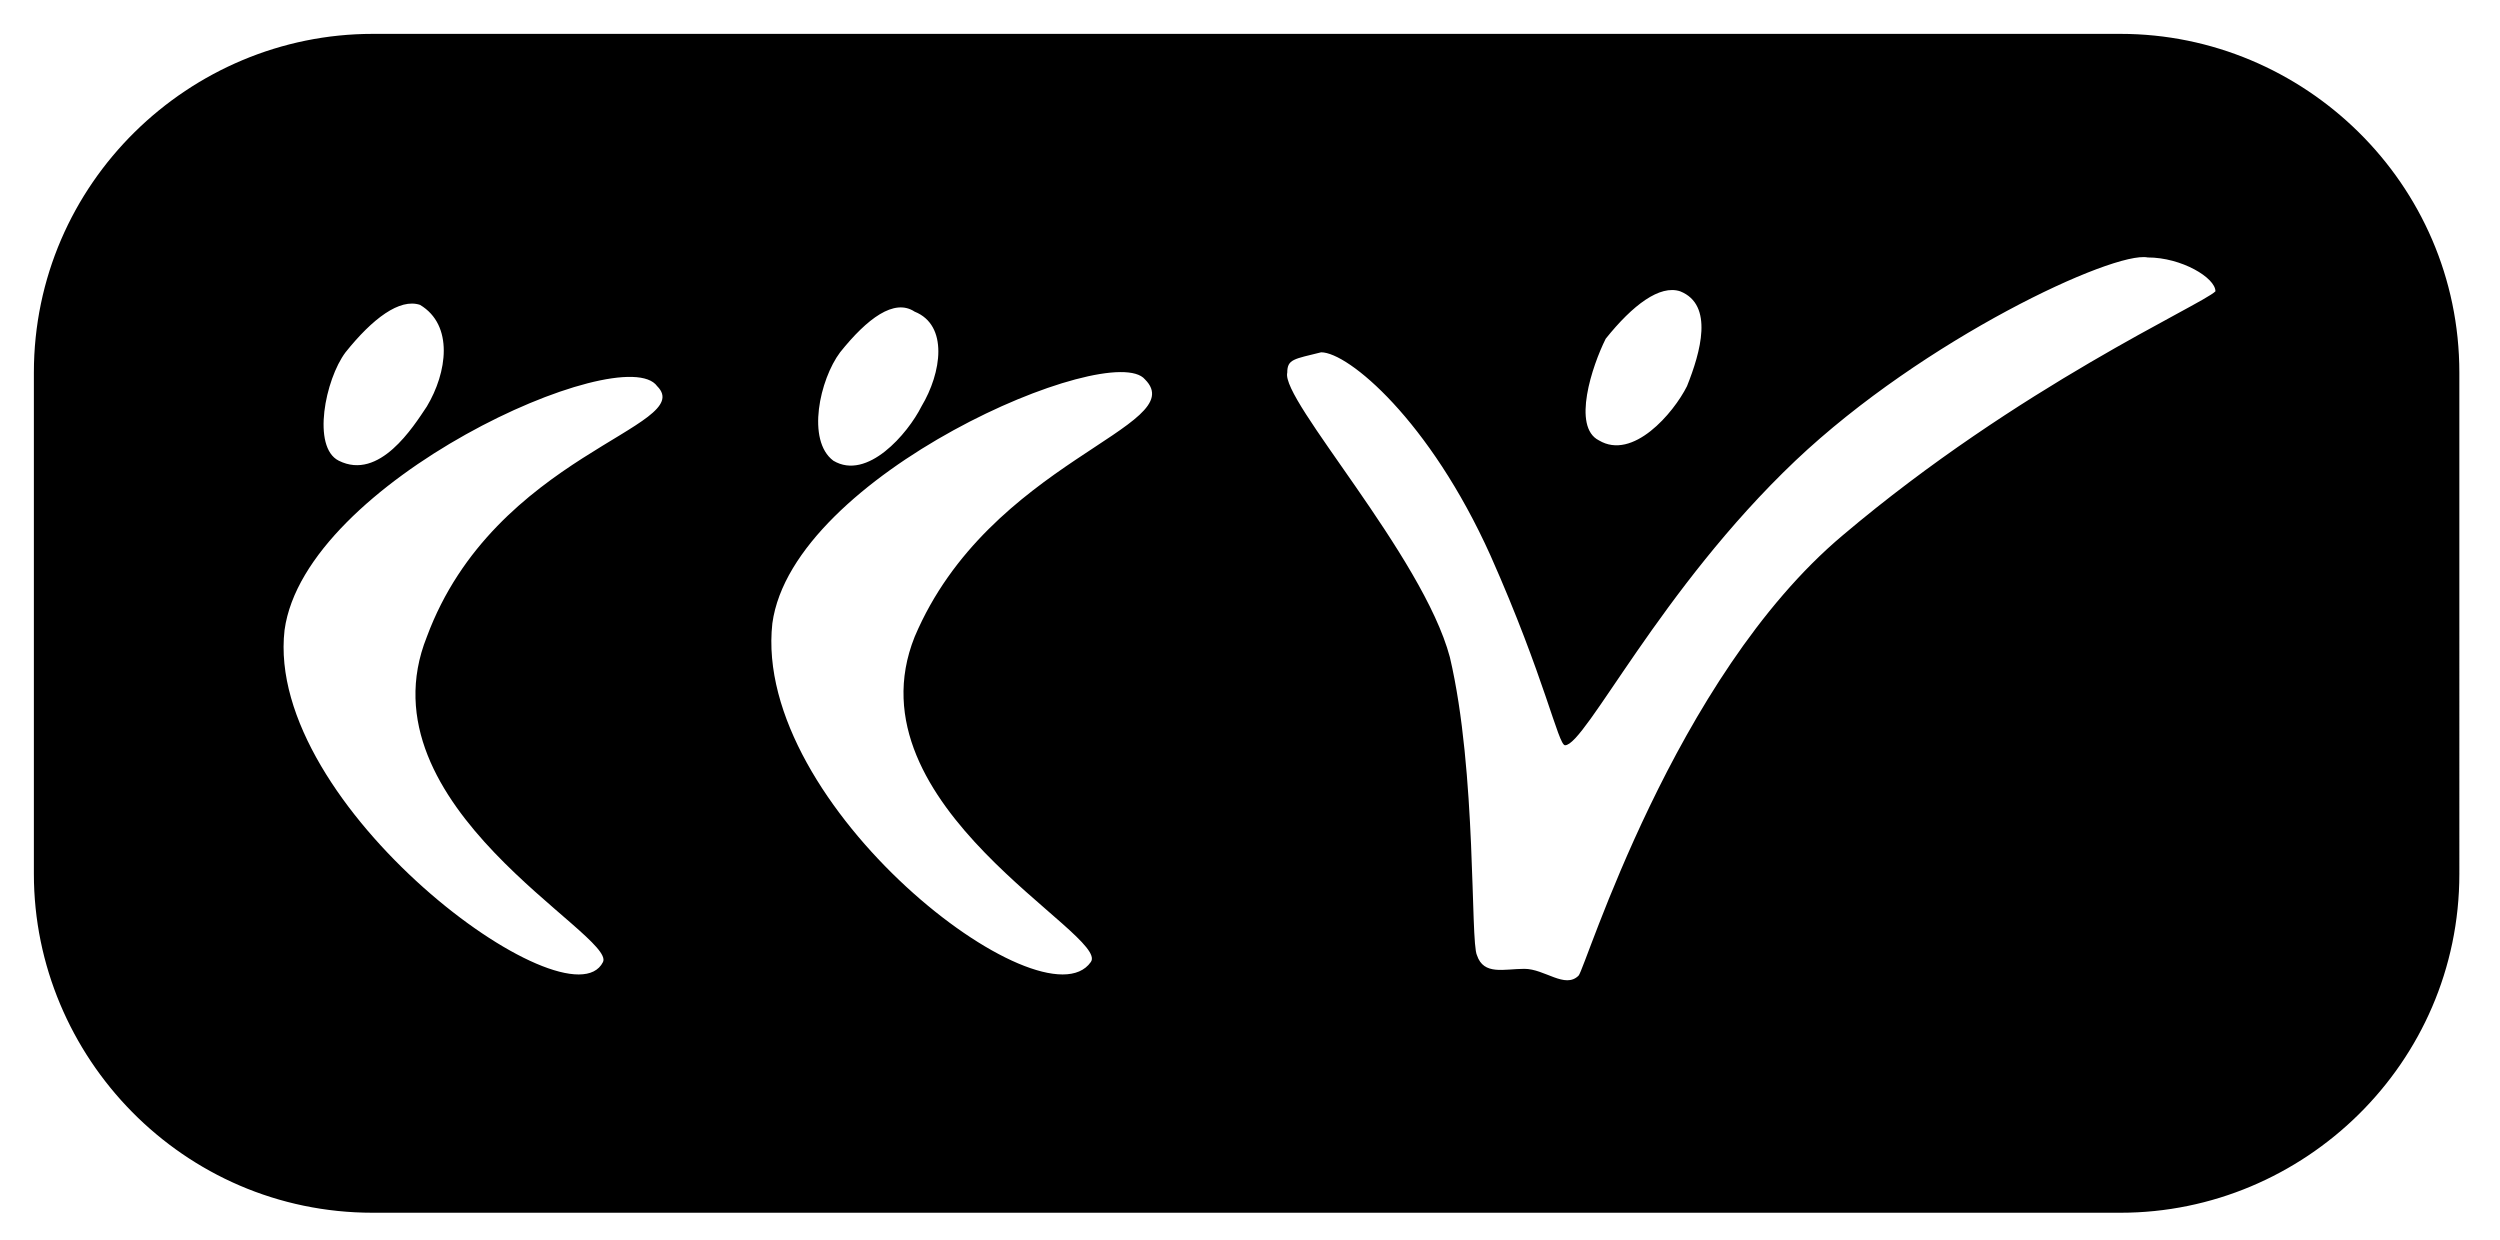 <?xml version="1.0" encoding="UTF-8"?>
<!-- Generator: Adobe Illustrator 28.0.0, SVG Export Plug-In . SVG Version: 6.00 Build 0)  -->
<svg version="1.1" id="Layer_1" xmlns="http://www.w3.org/2000/svg"  x="0px" y="0px" viewBox="0 0 36.9 18.3" style="enable-background:new 0 0 36.9 18.3;" xml:space="preserve">
<style type="text/css">
	.st0{fill:#000;}
</style>
<path class="st0" d="M31.3,0.5H5.5c-2.7,0-5,2.2-5,5v7.4c0,2.7,2.2,5,5,5h25.8c2.7,0,5-2.2,5-5V5.5C36.3,2.7,34,0.5,31.3,0.5z   M23.7,5c0.4-0.5,0.8-0.8,1.1-0.7c0.5,0.2,0.3,0.9,0.1,1.4c-0.2,0.4-0.8,1.1-1.3,0.8C23.2,6.3,23.5,5.4,23.7,5z M12.4,5.2  c0.4-0.5,0.8-0.8,1.1-0.6C14,4.8,13.9,5.5,13.6,6c-0.2,0.4-0.8,1.1-1.3,0.8C11.9,6.5,12.1,5.6,12.4,5.2z M5.1,5.2  c0.4-0.5,0.8-0.8,1.1-0.7C6.7,4.8,6.6,5.5,6.3,6C6.1,6.3,5.6,7.1,5,6.8C4.6,6.6,4.8,5.6,5.1,5.2z M6.3,9.4c-1,2.5,2.8,4.4,2.6,4.8  c-0.5,1-5-2.3-4.7-4.9c0.3-2.2,5-4.3,5.5-3.6C10.3,6.3,7.3,6.7,6.3,9.4z M13.5,9.4c-1,2.5,2.9,4.4,2.6,4.8c-0.7,1-5-2.3-4.7-5  c0.3-2.2,5-4.2,5.5-3.6C17.6,6.3,14.6,6.8,13.5,9.4z M27.2,7.9c-2.5,2.1-3.8,6.4-3.9,6.5c-0.2,0.2-0.5-0.1-0.8-0.1  c-0.3,0-0.6,0.1-0.7-0.2c-0.1-0.2,0-2.7-0.4-4.4C21,8.2,18.9,5.9,19,5.5c0-0.2,0.1-0.2,0.5-0.3c0.4,0,1.6,1,2.5,3  c0.8,1.8,1,2.8,1.1,2.8c0.3,0,1.4-2.3,3.4-4.2c1.9-1.8,4.7-3.1,5.2-3c0.5,0,1,0.3,1,0.5C32.5,4.5,29.8,5.7,27.2,7.9z"/>
</svg>